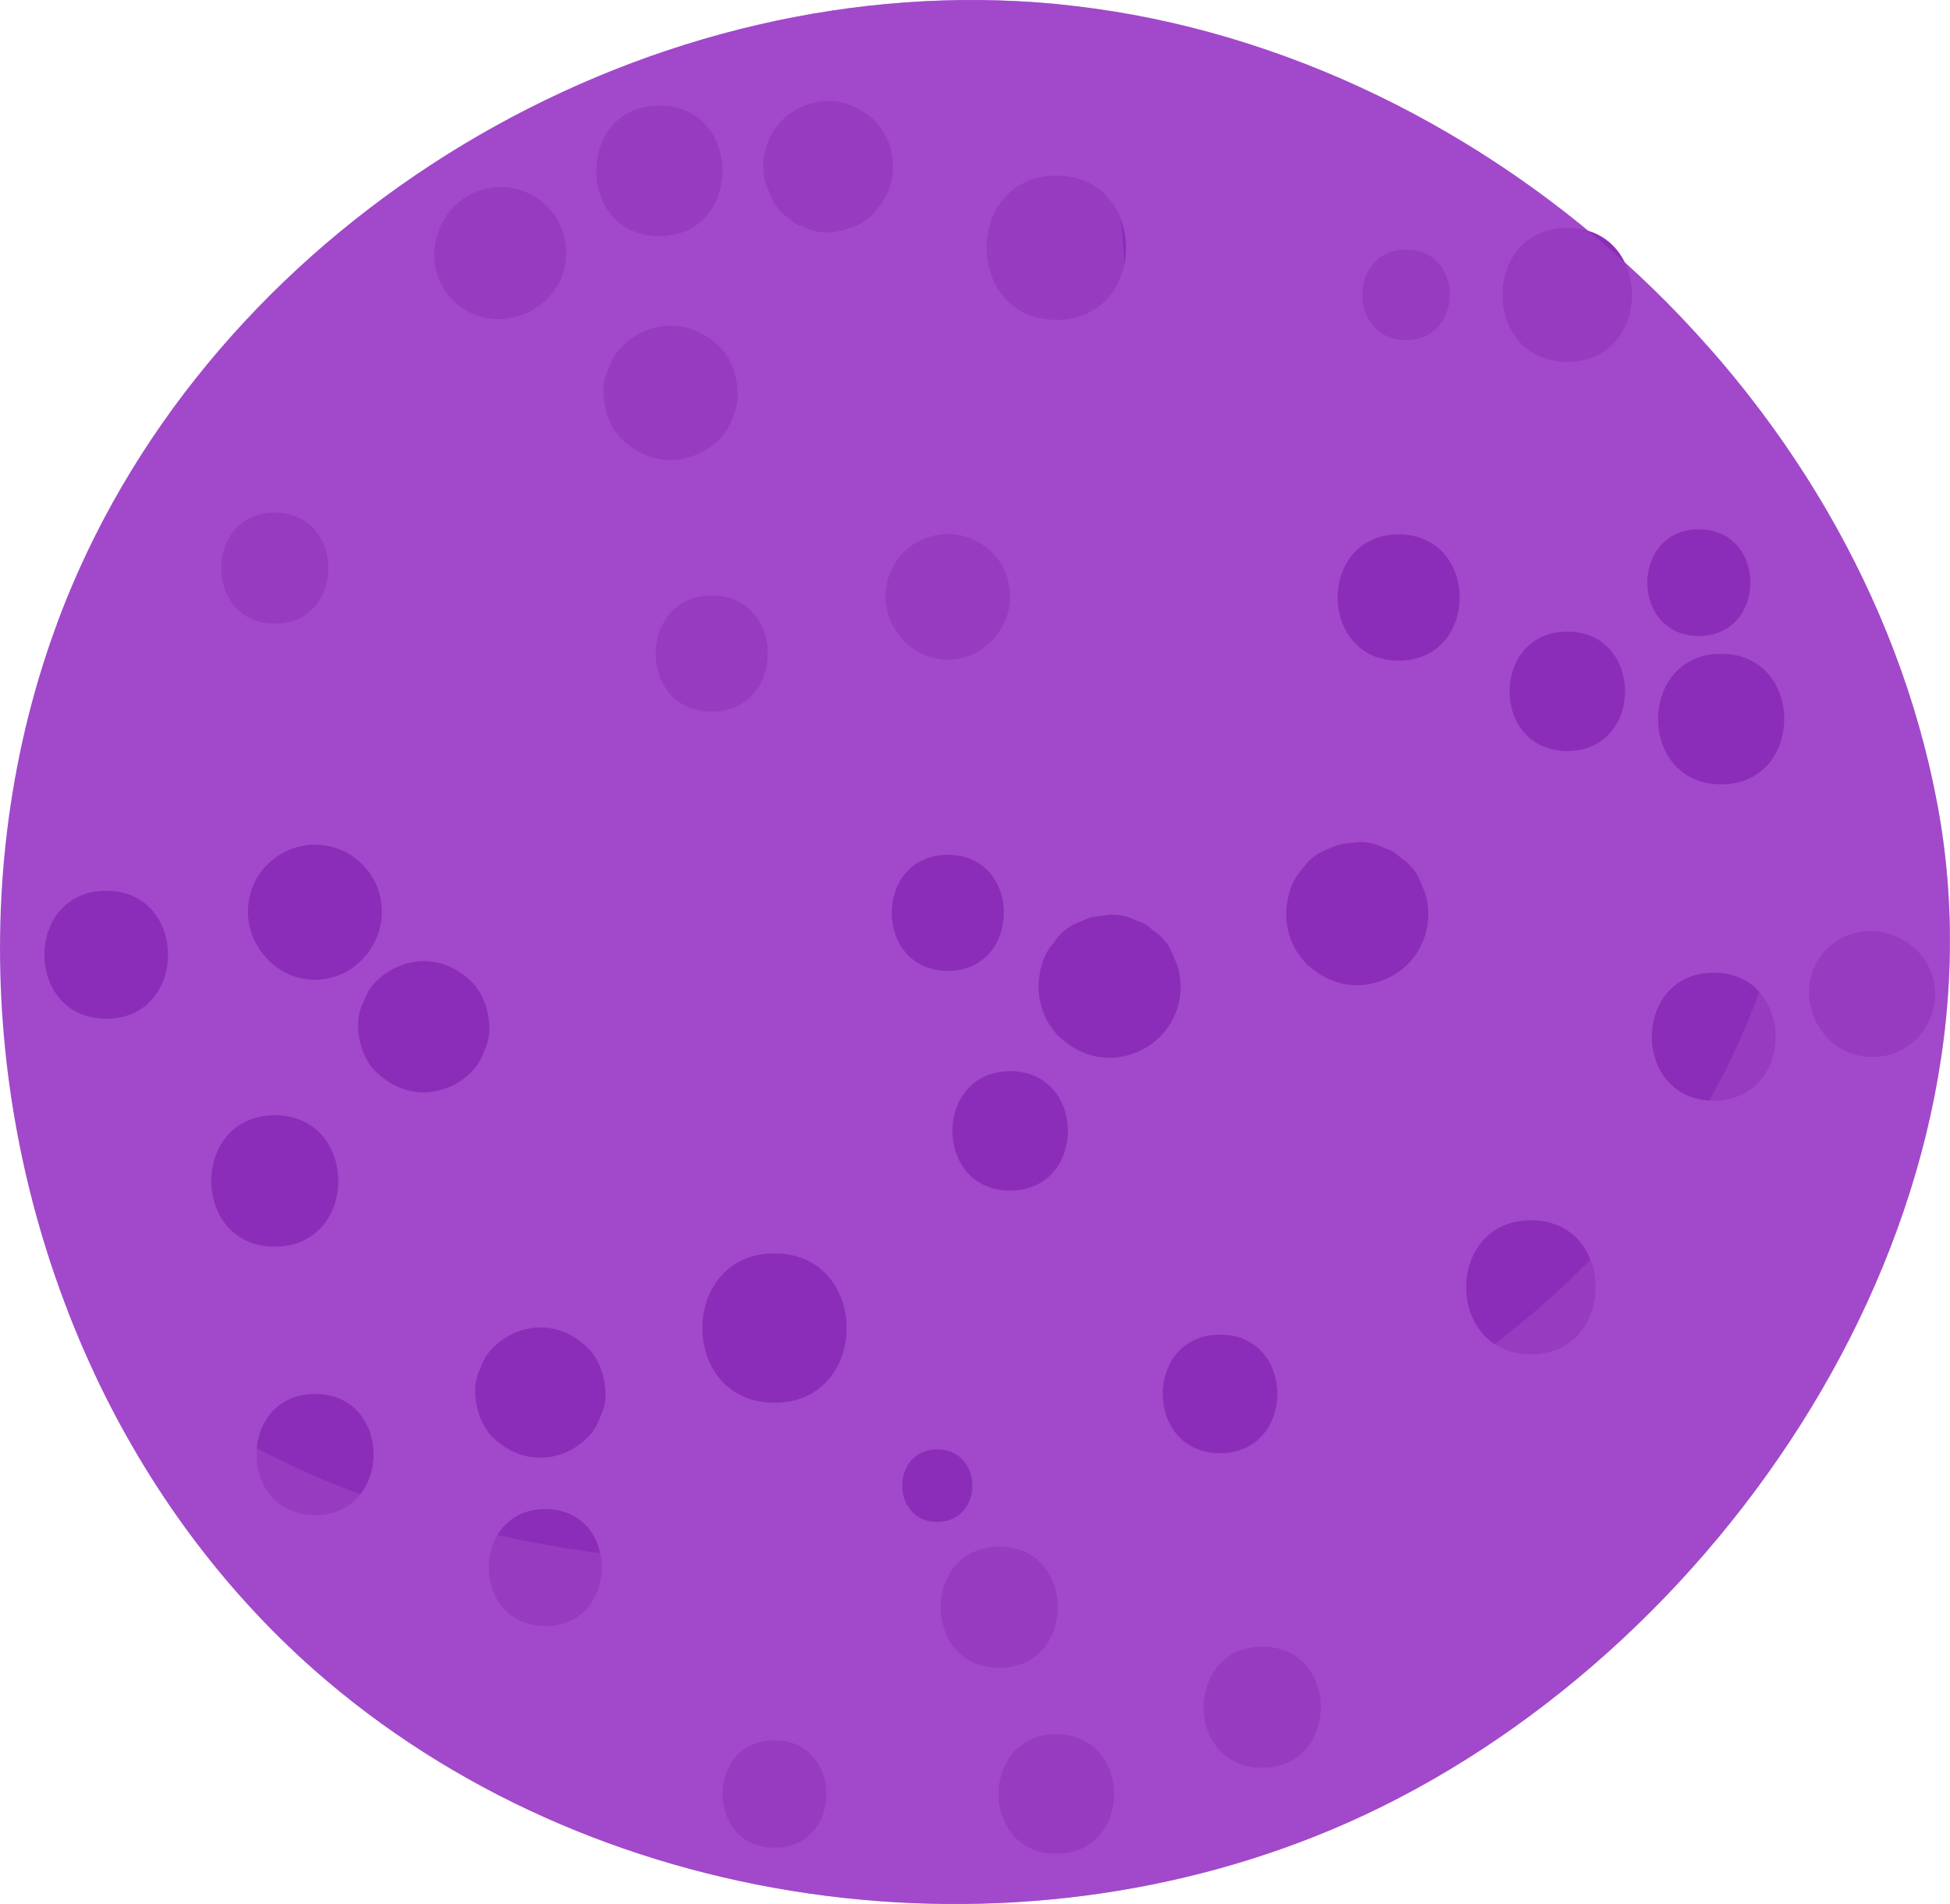 <?xml version="1.0" encoding="UTF-8"?>
<svg xmlns="http://www.w3.org/2000/svg" viewBox="0 0 214.23 209.17">
  <defs>
    <style>
      .cls-1 {
        fill: #a149ca;
      }

      .cls-1, .cls-2 {
        stroke-width: 0px;
      }

      .cls-2 {
        fill: #8c2db9;
      }

      .cls-3 {
        isolation: isolate;
      }

      .cls-4 {
        mix-blend-mode: multiply;
      }

      .cls-4, .cls-5 {
        opacity: .5;
      }

      .cls-5 {
        mix-blend-mode: screen;
      }
    </style>
  </defs>
  <g class="cls-3">
    <g id="Layer_2" data-name="Layer 2">
      <g id="BACKGROUND1">
        <g>
          <path class="cls-1" d="m10.39,150.92c-12.88-27.45-14.17-60.57-1.7-88.34C26.75,22.34,72.03-3.7,115.94.43c46.24,4.35,88.28,42.05,96.89,87.88,8.6,45.75-23.95,93.84-64.78,111.93-36.95,16.37-83.24,9.94-113.54-16.79-10.24-9.04-18.35-20.21-24.13-32.53Z"/>
          <g>
            <path class="cls-2" d="m154.48,37.36c6.39,0,6.41-9.94,0-9.94s-6.41,9.94,0,9.94h0Z"/>
            <path class="cls-2" d="m85.09,203c7.6,0,7.61-11.81,0-11.81s-7.61,11.81,0,11.81h0Z"/>
            <path class="cls-2" d="m172.19,39.75c9.47,0,9.49-14.72,0-14.72s-9.49,14.72,0,14.72h0Z"/>
            <path class="cls-2" d="m153.66,72.58c8.93,0,8.94-13.87,0-13.87s-8.94,13.87,0,13.87h0Z"/>
            <path class="cls-2" d="m172.19,82.51c8.45,0,8.46-13.12,0-13.12s-8.46,13.12,0,13.12h0Z"/>
            <path class="cls-2" d="m110.98,130.8c8.45,0,8.46-13.12,0-13.12s-8.46,13.12,0,13.12h0Z"/>
            <path class="cls-2" d="m186.64,69.87c7.54,0,7.55-11.72,0-11.72s-7.55,11.72,0,11.72h0Z"/>
            <path class="cls-2" d="m189.09,86.17c9.23,0,9.25-14.34,0-14.34s-9.24,14.34,0,14.34h0Z"/>
            <path class="cls-2" d="m141.61,98.22s-.02.09-.03.13c-.37,1.38-.37,2.77,0,4.15.37,1.32,1.04,2.47,2.01,3.45,1.53,1.4,3.41,2.29,5.52,2.29,2,0,4.1-.87,5.52-2.29.97-.97,1.64-2.12,2.01-3.45.37-1.38.37-2.77,0-4.15,0-.04-.02-.09-.03-.13-.26-.62-.52-1.24-.78-1.86-.49-.91-1.16-1.63-2-2.18-.49-.48-1.06-.82-1.72-1-.93-.49-1.93-.71-3-.67-.69.09-1.38.19-2.07.28-.62.26-1.24.52-1.86.78-.91.49-1.63,1.16-2.18,2-.69.75-1.15,1.63-1.39,2.65h0Z"/>
            <path class="cls-2" d="m114.4,106.2s-.02.09-.03.13c-.37,1.38-.37,2.77,0,4.15.37,1.32,1.04,2.47,2.01,3.44,1.53,1.4,3.41,2.29,5.52,2.29,2,0,4.11-.87,5.52-2.29.97-.97,1.64-2.12,2.01-3.44.37-1.38.37-2.77,0-4.15,0-.04-.02-.09-.03-.13-.26-.62-.52-1.24-.78-1.86-.49-.91-1.16-1.63-2-2.18-.49-.48-1.06-.82-1.72-1-.93-.49-1.93-.71-3-.67-.69.09-1.38.19-2.07.28-.62.26-1.24.52-1.86.78-.91.49-1.63,1.16-2.18,2-.69.75-1.15,1.63-1.39,2.65h0Z"/>
            <path class="cls-2" d="m168.19,148.78c9.47,0,9.49-14.72,0-14.72s-9.49,14.72,0,14.72h0Z"/>
            <path class="cls-2" d="m188.27,120.92c9.05,0,9.06-14.06,0-14.06s-9.06,14.06,0,14.06h0Z"/>
            <path class="cls-2" d="m198.98,110.76c.03.11.06.21.09.32.66,2.32,2.48,4.17,4.81,4.81,2.37.65,4.97-.04,6.7-1.77,1.74-1.74,2.42-4.33,1.77-6.7-.64-2.33-2.5-4.15-4.81-4.81-.11-.03-.21-.06-.32-.09-2.29-.65-4.84.04-6.52,1.72-1.68,1.68-2.38,4.23-1.72,6.52h0Z"/>
            <path class="cls-2" d="m102.97,167.2c5.13,0,5.14-7.97,0-7.97s-5.14,7.97,0,7.97h0Z"/>
            <path class="cls-2" d="m109.78,183.23c8.57,0,8.58-13.31,0-13.31s-8.58,13.31,0,13.31h0Z"/>
            <path class="cls-2" d="m34.61,166.45c8.57,0,8.58-13.31,0-13.31s-8.58,13.31,0,13.31h0Z"/>
            <path class="cls-2" d="m134.04,159.65c8.38,0,8.4-13.03,0-13.03s-8.4,13.03,0,13.03h0Z"/>
            <path class="cls-2" d="m116.05,203.65c8.45,0,8.46-13.13,0-13.13s-8.46,13.13,0,13.13h0Z"/>
            <path class="cls-2" d="m138.67,194.21c8.57,0,8.58-13.31,0-13.31s-8.58,13.31,0,13.31h0Z"/>
            <path class="cls-2" d="m59.91,178.63c8.26,0,8.28-12.84,0-12.84s-8.28,12.84,0,12.84h0Z"/>
            <path class="cls-2" d="m59.36,160.15c1.84,0,3.76-.8,5.06-2.1.7-.65,1.19-1.42,1.48-2.3.45-.85.65-1.77.62-2.76-.08-1.85-.69-3.77-2.1-5.06-1.4-1.29-3.12-2.1-5.06-2.1-1.83,0-3.76.8-5.06,2.1-.7.65-1.19,1.42-1.48,2.3-.45.85-.65,1.77-.62,2.76.08,1.85.69,3.77,2.1,5.06,1.4,1.29,3.12,2.1,5.06,2.1h0Z"/>
            <path class="cls-2" d="m85.09,154.11c10.56,0,10.57-16.41,0-16.41s-10.57,16.41,0,16.41h0Z"/>
            <path class="cls-2" d="m30.19,136.96c9.29,0,9.3-14.44,0-14.44s-9.31,14.44,0,14.44h0Z"/>
            <path class="cls-2" d="m46.55,120.01c1.85,0,3.79-.81,5.1-2.11.7-.65,1.2-1.43,1.49-2.32.45-.86.66-1.79.62-2.78-.08-1.87-.7-3.8-2.11-5.1-1.41-1.3-3.15-2.11-5.1-2.11-1.85,0-3.8.81-5.1,2.11-.7.65-1.2,1.43-1.49,2.32-.45.86-.66,1.79-.62,2.78.08,1.87.7,3.8,2.12,5.1,1.41,1.3,3.15,2.11,5.1,2.11h0Z"/>
            <path class="cls-2" d="m11.67,111.92c9.05,0,9.06-14.06,0-14.06s-9.06,14.06,0,14.06h0Z"/>
            <path class="cls-2" d="m28.25,103.86c.04.07.08.13.12.2,1.32,2.19,3.66,3.58,6.23,3.58s4.92-1.39,6.23-3.58c.04-.07.08-.13.12-.2,1.35-2.25,1.32-5.18,0-7.43-1.31-2.24-3.76-3.64-6.35-3.64s-5.04,1.41-6.36,3.64c-1.32,2.25-1.35,5.18,0,7.43h0Z"/>
            <path class="cls-2" d="m56.6,34.81c.11-.03.21-.06.32-.09,2.43-.69,4.37-2.6,5.04-5.04.68-2.48-.04-5.2-1.86-7.02-1.82-1.82-4.54-2.54-7.02-1.86-2.44.67-4.35,2.61-5.04,5.04-.03.11-.06.21-.09.32-.68,2.41.05,5.08,1.81,6.84,1.76,1.76,4.43,2.49,6.84,1.81h0Z"/>
            <path class="cls-2" d="m72.44,25.94c9.23,0,9.25-14.34,0-14.34s-9.24,14.34,0,14.34h0Z"/>
            <path class="cls-2" d="m73.67,50.54c1.89,0,3.88-.82,5.22-2.16.72-.67,1.23-1.46,1.53-2.38.46-.88.67-1.83.64-2.84-.09-1.91-.71-3.89-2.16-5.22-1.44-1.33-3.22-2.16-5.22-2.16-1.89,0-3.88.82-5.22,2.16-.72.67-1.23,1.46-1.53,2.38-.46.88-.67,1.83-.64,2.84.08,1.91.71,3.89,2.16,5.22,1.44,1.33,3.22,2.16,5.22,2.16h0Z"/>
            <path class="cls-2" d="m84.11,20.12c.03.08.06.17.09.25.24.56.47,1.12.71,1.68.44.82,1.05,1.48,1.81,1.97.44.44.96.74,1.55.9.84.44,1.74.64,2.71.61,1.25-.06,2.44-.38,3.55-.96.82-.44,1.48-1.05,1.97-1.81.62-.68,1.04-1.48,1.26-2.39.03-.08.06-.17.09-.25.34-1.26.34-2.53,0-3.79-.34-1.21-.95-2.25-1.83-3.14-1.39-1.28-3.11-2.09-5.04-2.09-1.83,0-3.75.79-5.04,2.09-.88.89-1.49,1.94-1.83,3.14-.34,1.26-.34,2.53,0,3.79h0Z"/>
            <path class="cls-2" d="m116.05,35.14c10.2,0,10.21-15.84,0-15.84s-10.21,15.84,0,15.84h0Z"/>
            <path class="cls-2" d="m30.19,68.51c7.84,0,7.85-12.19,0-12.19s-7.86,12.19,0,12.19h0Z"/>
            <path class="cls-2" d="m98.22,68.96c.04.07.08.13.12.2,1.22,2.03,3.4,3.32,5.79,3.32s4.56-1.29,5.79-3.32c.04-.07.08-.13.12-.2,1.26-2.09,1.22-4.82,0-6.91-1.22-2.08-3.5-3.39-5.91-3.39s-4.69,1.31-5.91,3.39c-1.22,2.09-1.26,4.82,0,6.91h0Z"/>
            <path class="cls-2" d="m78.19,78.18c8.2,0,8.22-12.75,0-12.75s-8.22,12.75,0,12.75h0Z"/>
            <path class="cls-2" d="m104.13,106.66c8.2,0,8.22-12.75,0-12.75s-8.22,12.75,0,12.75h0Z"/>
          </g>
          <g class="cls-4">
            <path class="cls-1" d="m212.84,88.31c-3.48-18.5-12.41-35.68-24.86-49.87,6.65,13.88,10.6,29,10.25,44.51-.46,20.52-8.79,40.06-22.95,54.86-16.27,16.99-38.63,26.89-61.5,31.18-25.47,4.77-52.88,3.9-77.09-5.95-11.01-4.48-20.84-10.86-29.15-18.79.88,2.26,1.82,4.48,2.85,6.67,5.78,12.32,13.89,23.49,24.13,32.53,30.3,26.74,76.59,33.16,113.54,16.79,40.83-18.09,73.38-66.17,64.78-111.93Z"/>
          </g>
          <g class="cls-5">
            <path class="cls-1" d="m17.05,79.41c24.03,19.09,62.7,24.15,86.95,2.68,14.96-13.24,20.57-33.85,19.51-53.29-.52-9.53-2.58-19.17-6.13-28.2-.48-.05-.95-.12-1.43-.17C72.03-3.7,26.75,22.34,8.69,62.58c-.88,1.96-1.69,3.96-2.43,5.97,3.13,3.99,6.75,7.65,10.8,10.86Z"/>
          </g>
          <g class="cls-5">
            <path class="cls-1" d="m138.42,27.23c.39,7.95,3.46,16.02,11.08,19.59,8.51,3.98,18.82,2.19,26.29-3.13,3.42-2.43,6.36-5.47,8.88-8.85-11.97-12.53-26.76-22.42-42.91-28.41-2.38,6.66-3.68,13.81-3.34,20.8Z"/>
          </g>
        </g>
      </g>
    </g>
  </g>
</svg>
